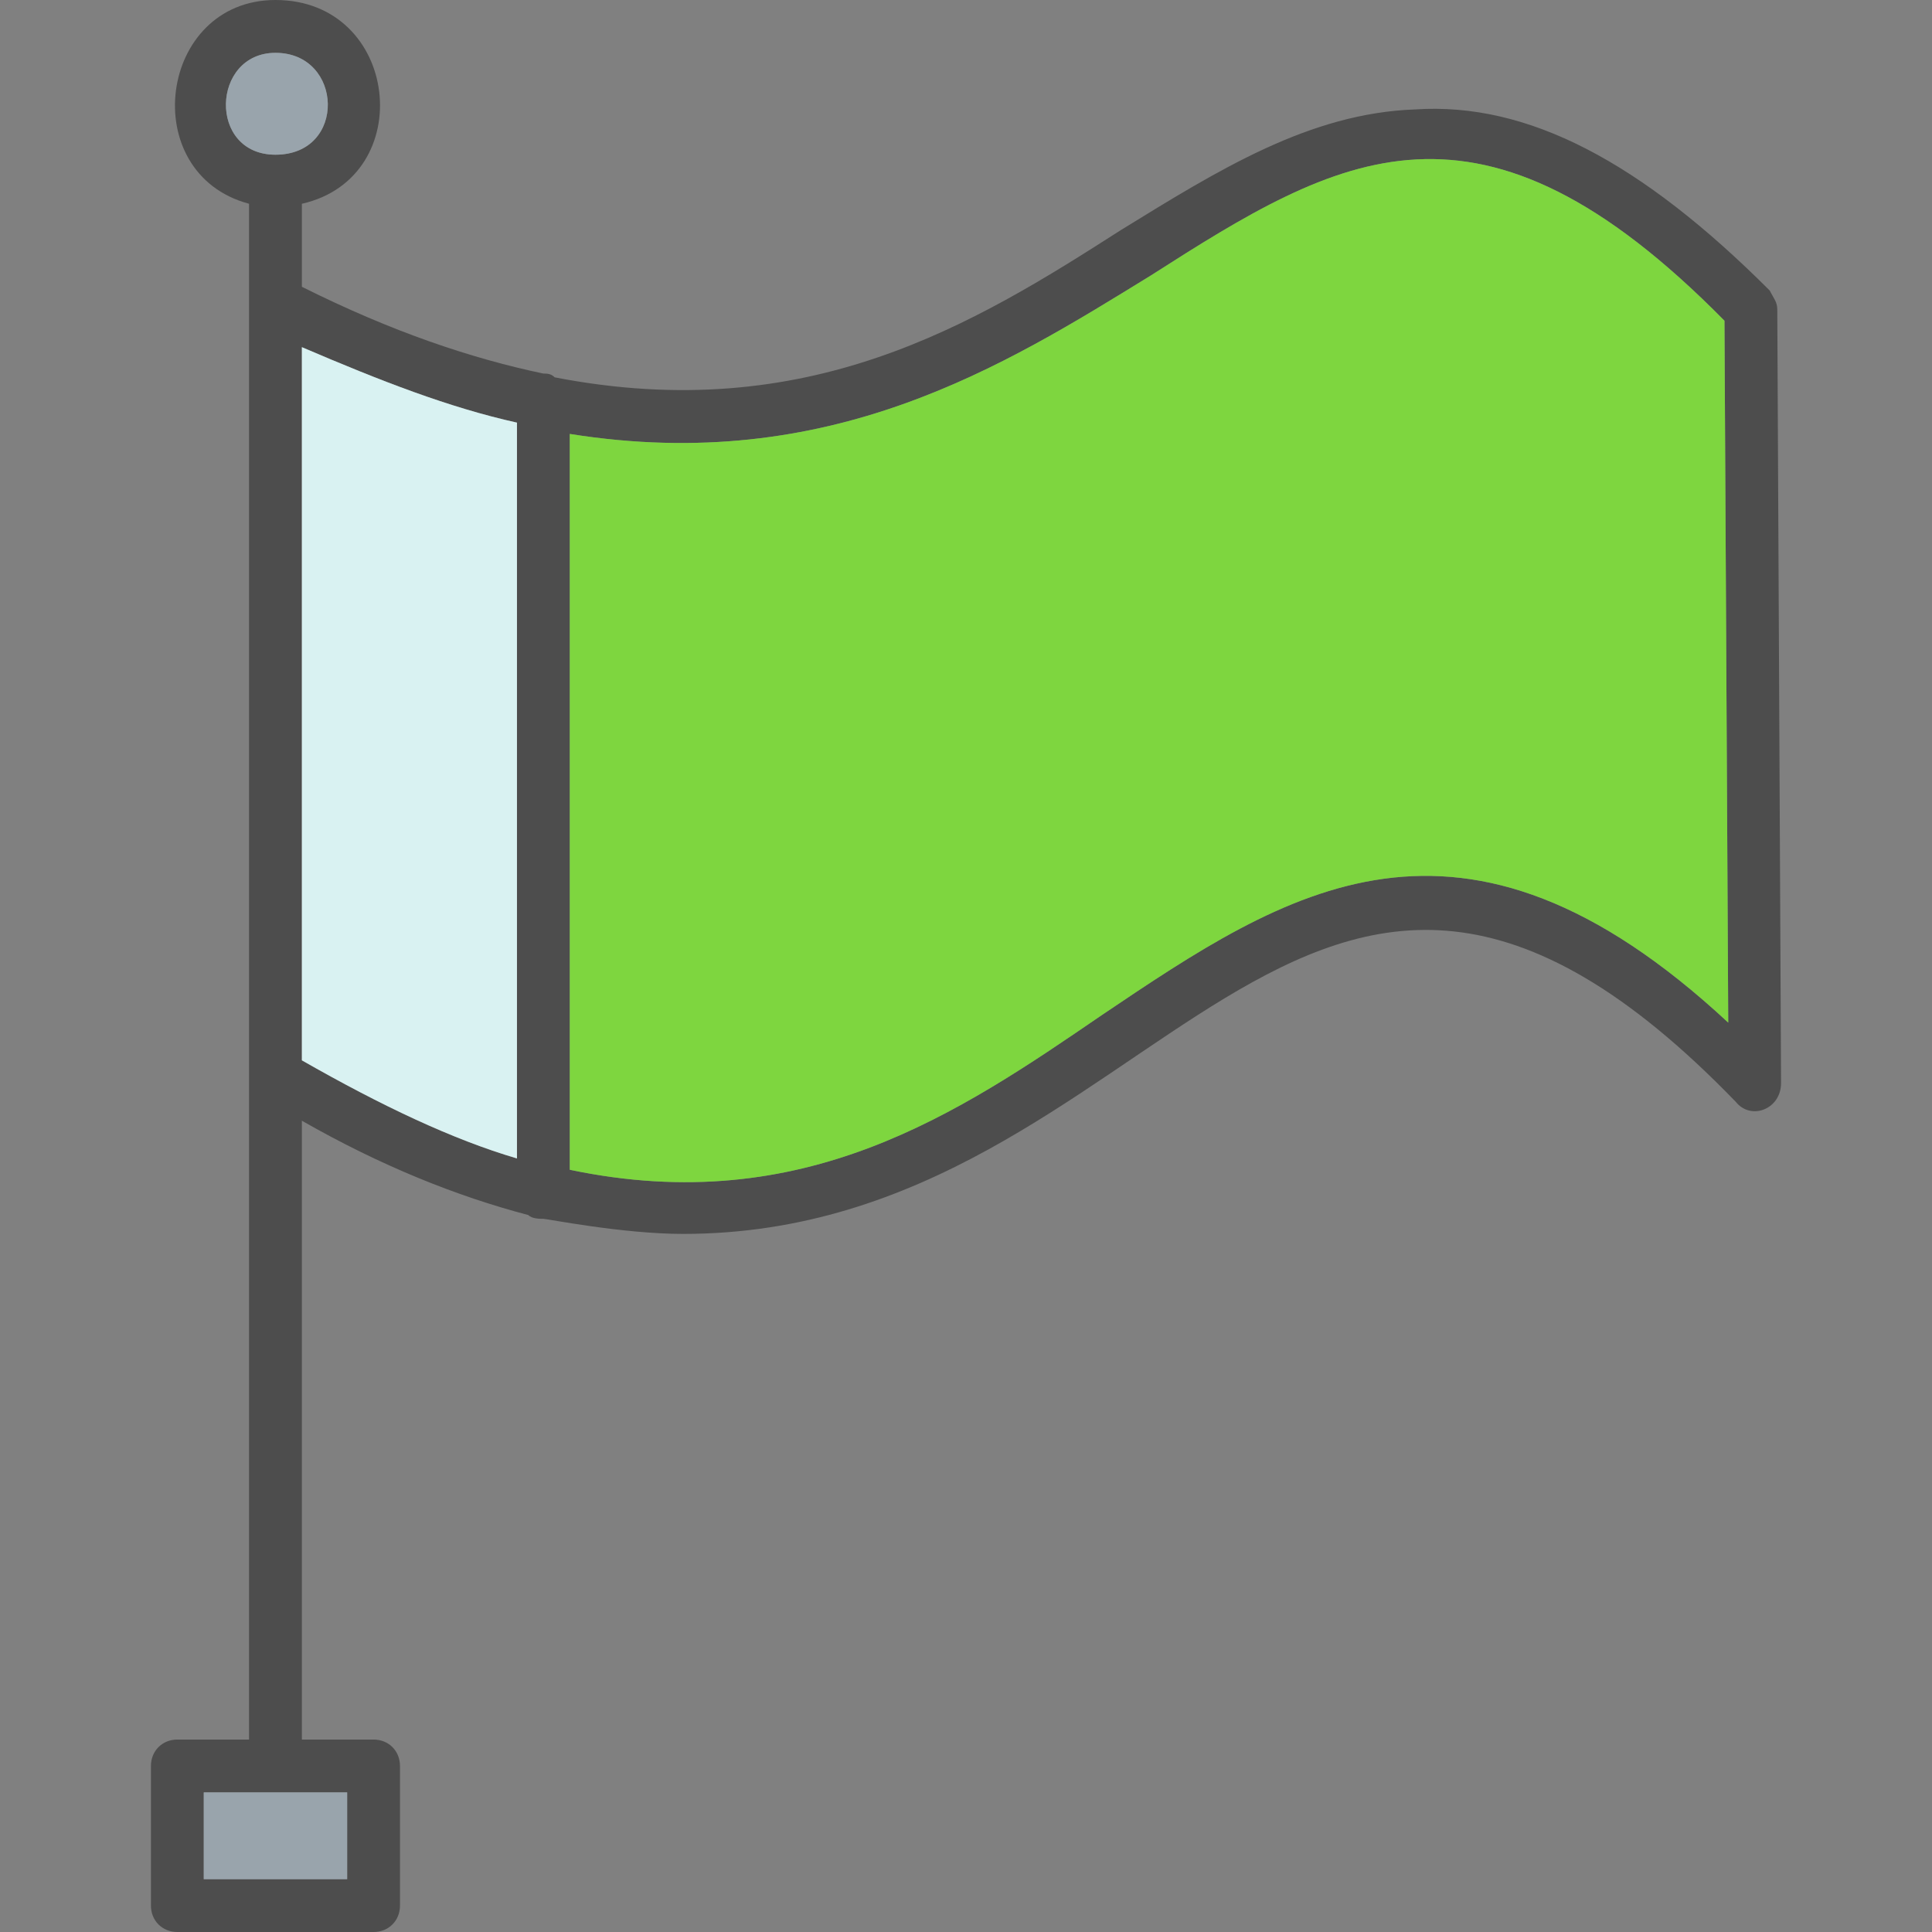 <?xml version="1.0" encoding="UTF-8"?>
<!DOCTYPE svg PUBLIC "-//W3C//DTD SVG 1.1//EN" "http://www.w3.org/Graphics/SVG/1.1/DTD/svg11.dtd">
<!-- Creator: CorelDRAW -->
<svg xmlns="http://www.w3.org/2000/svg" xml:space="preserve" width="512px" height="512px" version="1.1" style="shape-rendering:geometricPrecision; text-rendering:geometricPrecision; image-rendering:optimizeQuality; fill-rule:evenodd; clip-rule:evenodd"
viewBox="0 0 512 512"
 xmlns:xlink="http://www.w3.org/1999/xlink">
 <rect x="0" y="0" width="512" height="512" fill="#808080" stroke="none"/>
 <defs>
  <style type="text/css">
   <![CDATA[
    .fil0 {fill:#4D4D4D}
    .fil1 {fill:#7ED63F}
    .fil3 {fill:#99A4AC}
    .fil2 {fill:#D9F2F2}
   ]]>
  </style>
 </defs>
 <g id="Layer_x0020_1">
  <path class="fil0" d="M144 323c-1,0 -3,0 -4,-1 -19,-5 -39,-13 -60,-25l0 164 19 0c4,0 7,3 7,7l0 37c0,4 -3,7 -7,7l-52 0c-4,0 -7,-3 -7,-7l0 -37c0,-4 3,-7 7,-7l19 0 0 -407c-30,-8 -24,-54 7,-54 33,0 38,47 7,54l0 22c24,12 45,19 64,23 1,0 2,0 3,1 67,13 111,-14 150,-39 26,-16 50,-31 78,-32 30,-2 60,14 94,48 1,2 2,3 2,5l1 205c0,7 -8,10 -12,5 -116,-120 -152,35 -279,35 -16,0 -36,-4 -37,-4zm-7 -16l0 -195c-18,-4 -36,-11 -57,-20l0 189c21,12 40,21 57,26zm14 -192l0 195c62,13 103,-15 141,-41 49,-33 95,-64 166,2l-1 -186c-65,-66 -102,-44 -152,-12 -39,24 -85,53 -154,42zm-97 383l38 0 0 -23 -38 0 0 23zm19 -484c-17,0 -18,27 0,27 19,0 18,-27 0,-27z"/>
  <path class="fil1" d="M151 310c62,13 103,-15 141,-41 49,-33 95,-64 166,2l-1 -186c-65,-66 -102,-44 -152,-12 -39,24 -85,53 -154,42l0 195z"/>
  <path class="fil2" d="M137 307l0 -195c-18,-4 -36,-11 -57,-20l0 189c21,12 40,21 57,26z"/>
  <path class="fil3" d="M73 41c19,0 18,-27 0,-27 -17,0 -18,27 0,27z"/>
  <polygon class="fil3" points="92,475 54,475 54,498 92,498 "/>
 </g>
</svg>
